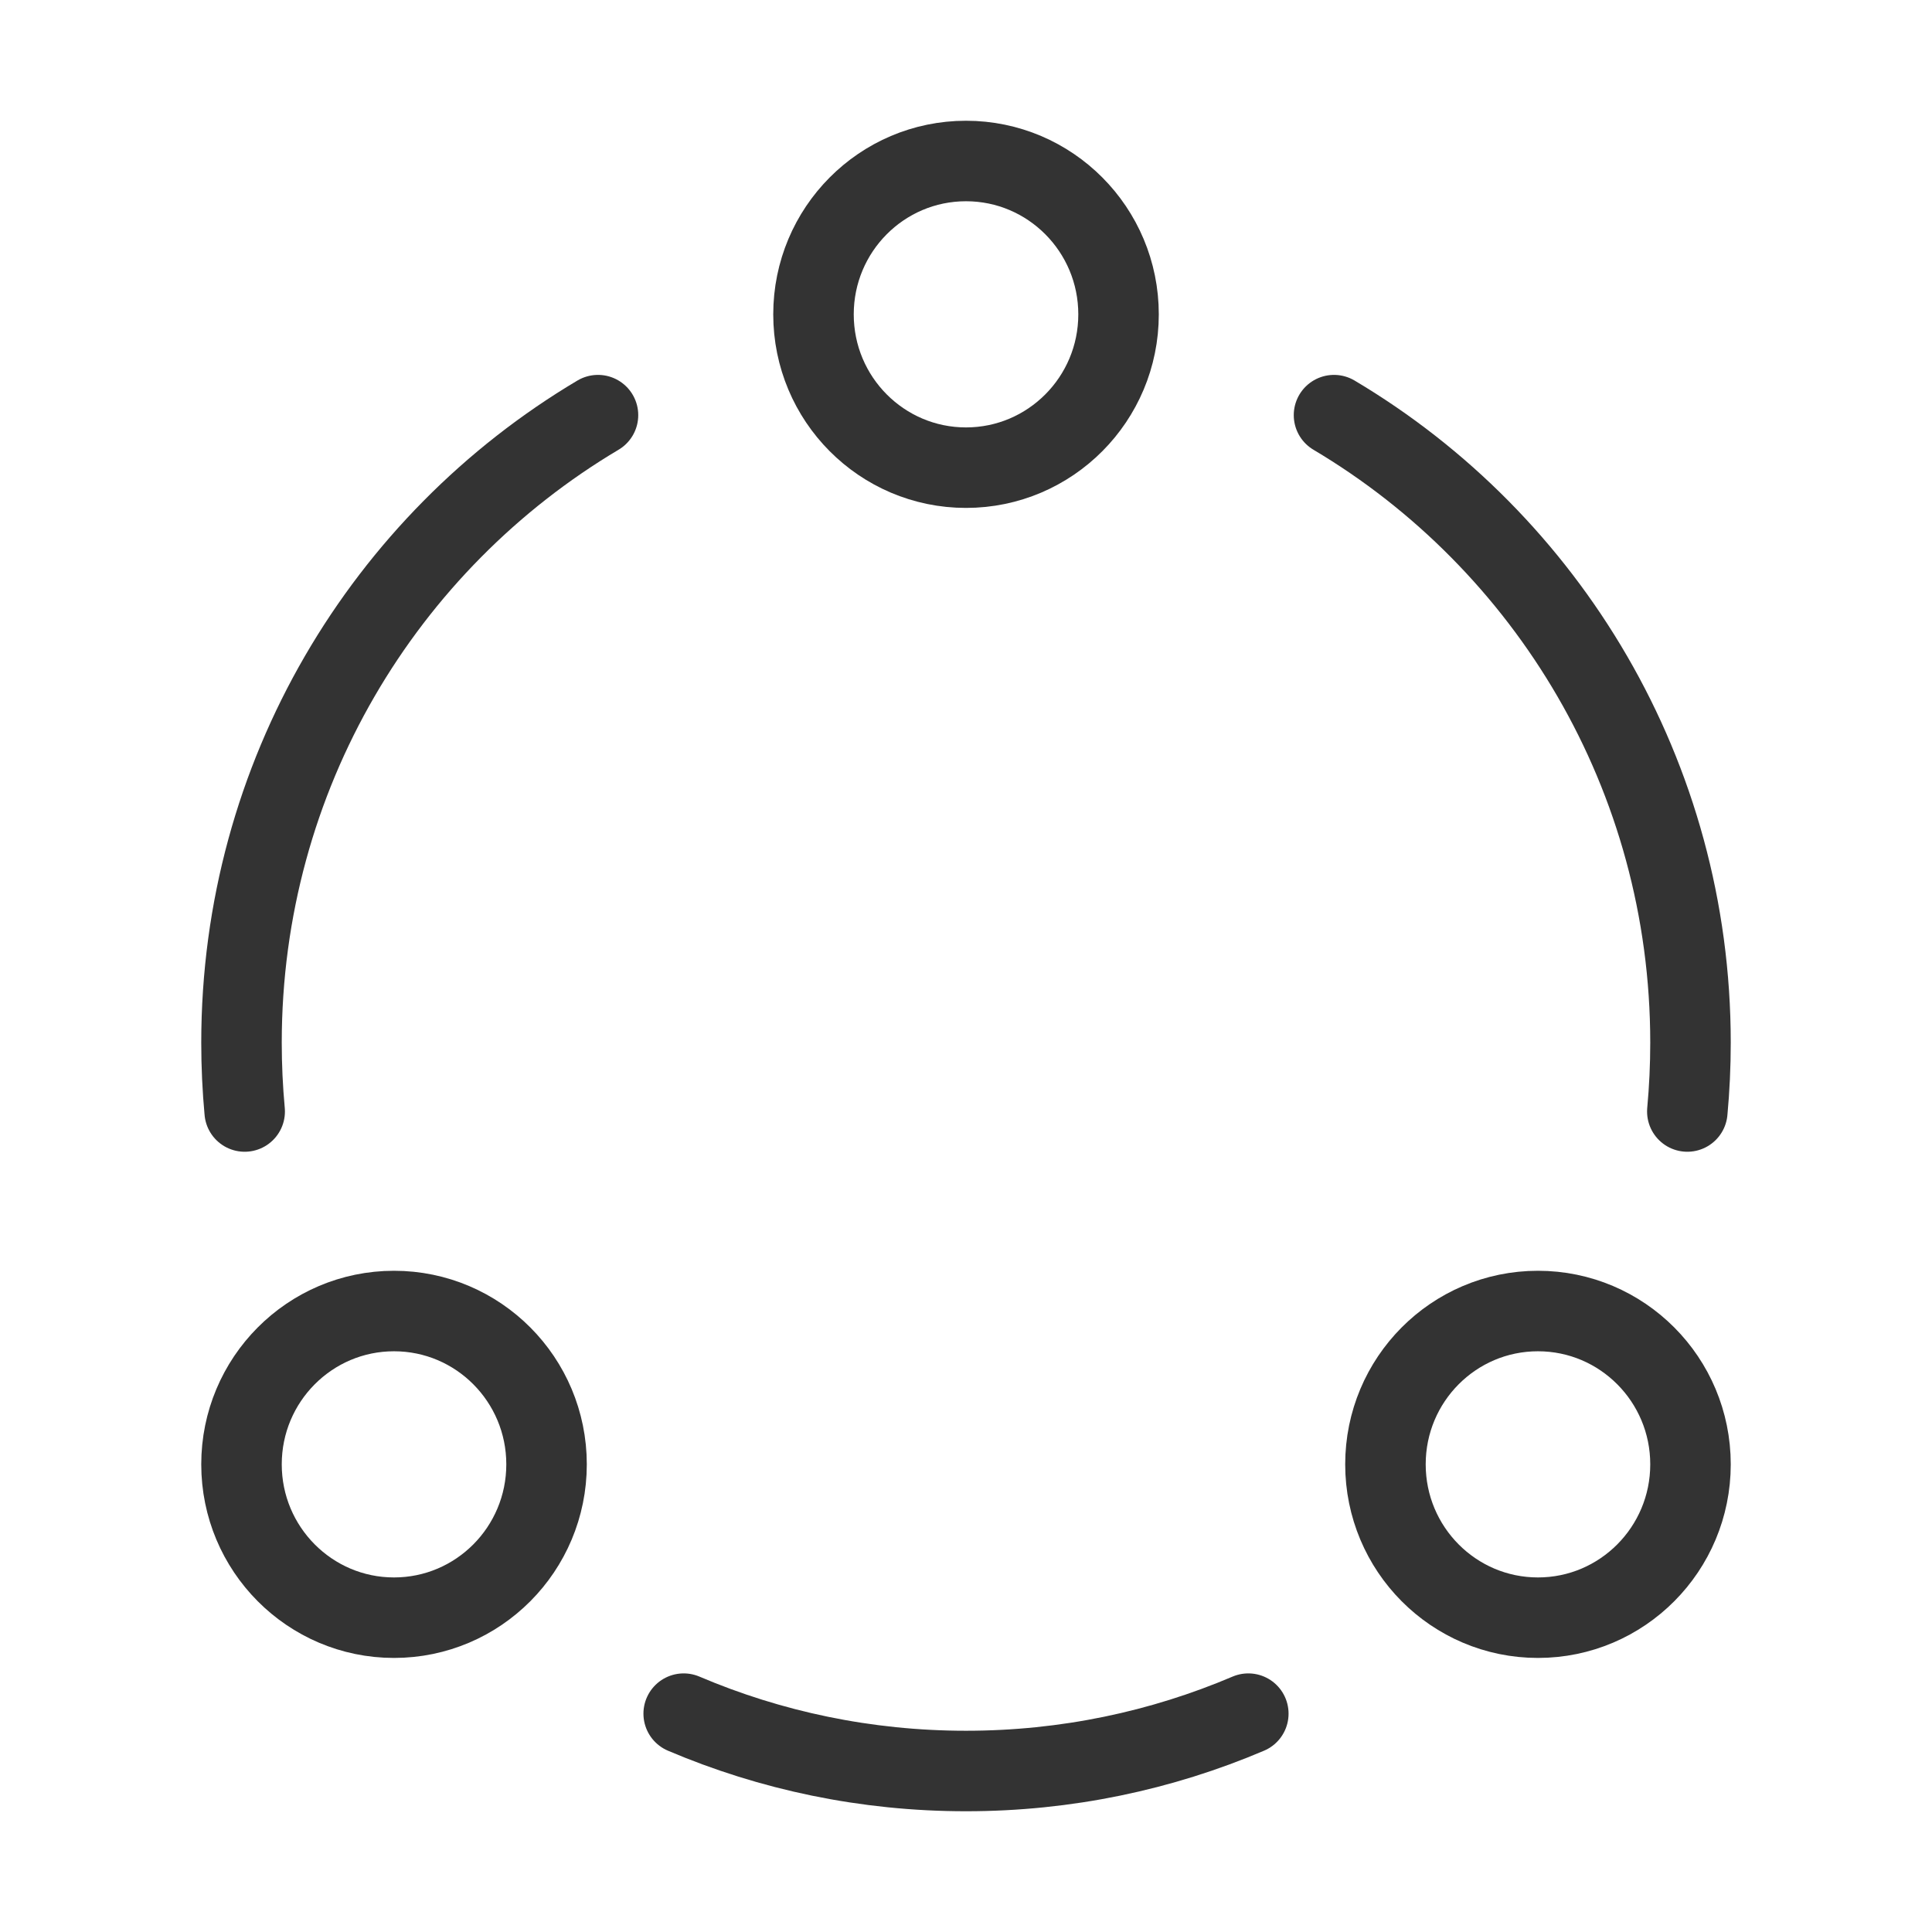 <svg width="48" height="48" viewBox="0 0 48 48" fill="none" xmlns="http://www.w3.org/2000/svg"><path d="M24 11.619C26.093 11.619 27.79 9.913 27.79 7.81C27.79 5.706 26.093 4 24 4C21.907 4 20.211 5.706 20.211 7.81C20.211 9.913 21.907 11.619 24 11.619Z" fill="none" stroke="#333" stroke-width="2" stroke-linejoin="round"/><path d="M9.789 40.191C11.882 40.191 13.579 38.485 13.579 36.381C13.579 34.277 11.882 32.572 9.789 32.572C7.697 32.572 6 34.277 6 36.381C6 38.485 7.697 40.191 9.789 40.191Z" fill="none" stroke="#333" stroke-width="2" stroke-linejoin="round"/><path d="M38.21 40.191C40.303 40.191 42 38.485 42 36.381C42 34.277 40.303 32.572 38.21 32.572C36.117 32.572 34.421 34.277 34.421 36.381C34.421 38.485 36.117 40.191 38.21 40.191Z" fill="none" stroke="#333" stroke-width="2" stroke-linejoin="round"/><path d="M33.143 10.314C38.444 13.463 42 19.266 42 25.905C42 26.482 41.973 27.052 41.921 27.615V27.615" stroke="#333" stroke-width="2" stroke-linecap="round" stroke-linejoin="round"/><path d="M31.014 42.575C28.858 43.493 26.488 44 24 44C21.512 44 19.142 43.493 16.986 42.575" stroke="#333" stroke-width="2" stroke-linecap="round" stroke-linejoin="round"/><path d="M6.079 27.615C6.027 27.052 6 26.482 6 25.905C6 19.266 9.556 13.463 14.857 10.314" stroke="#333" stroke-width="2" stroke-linecap="round" stroke-linejoin="round"/></svg>